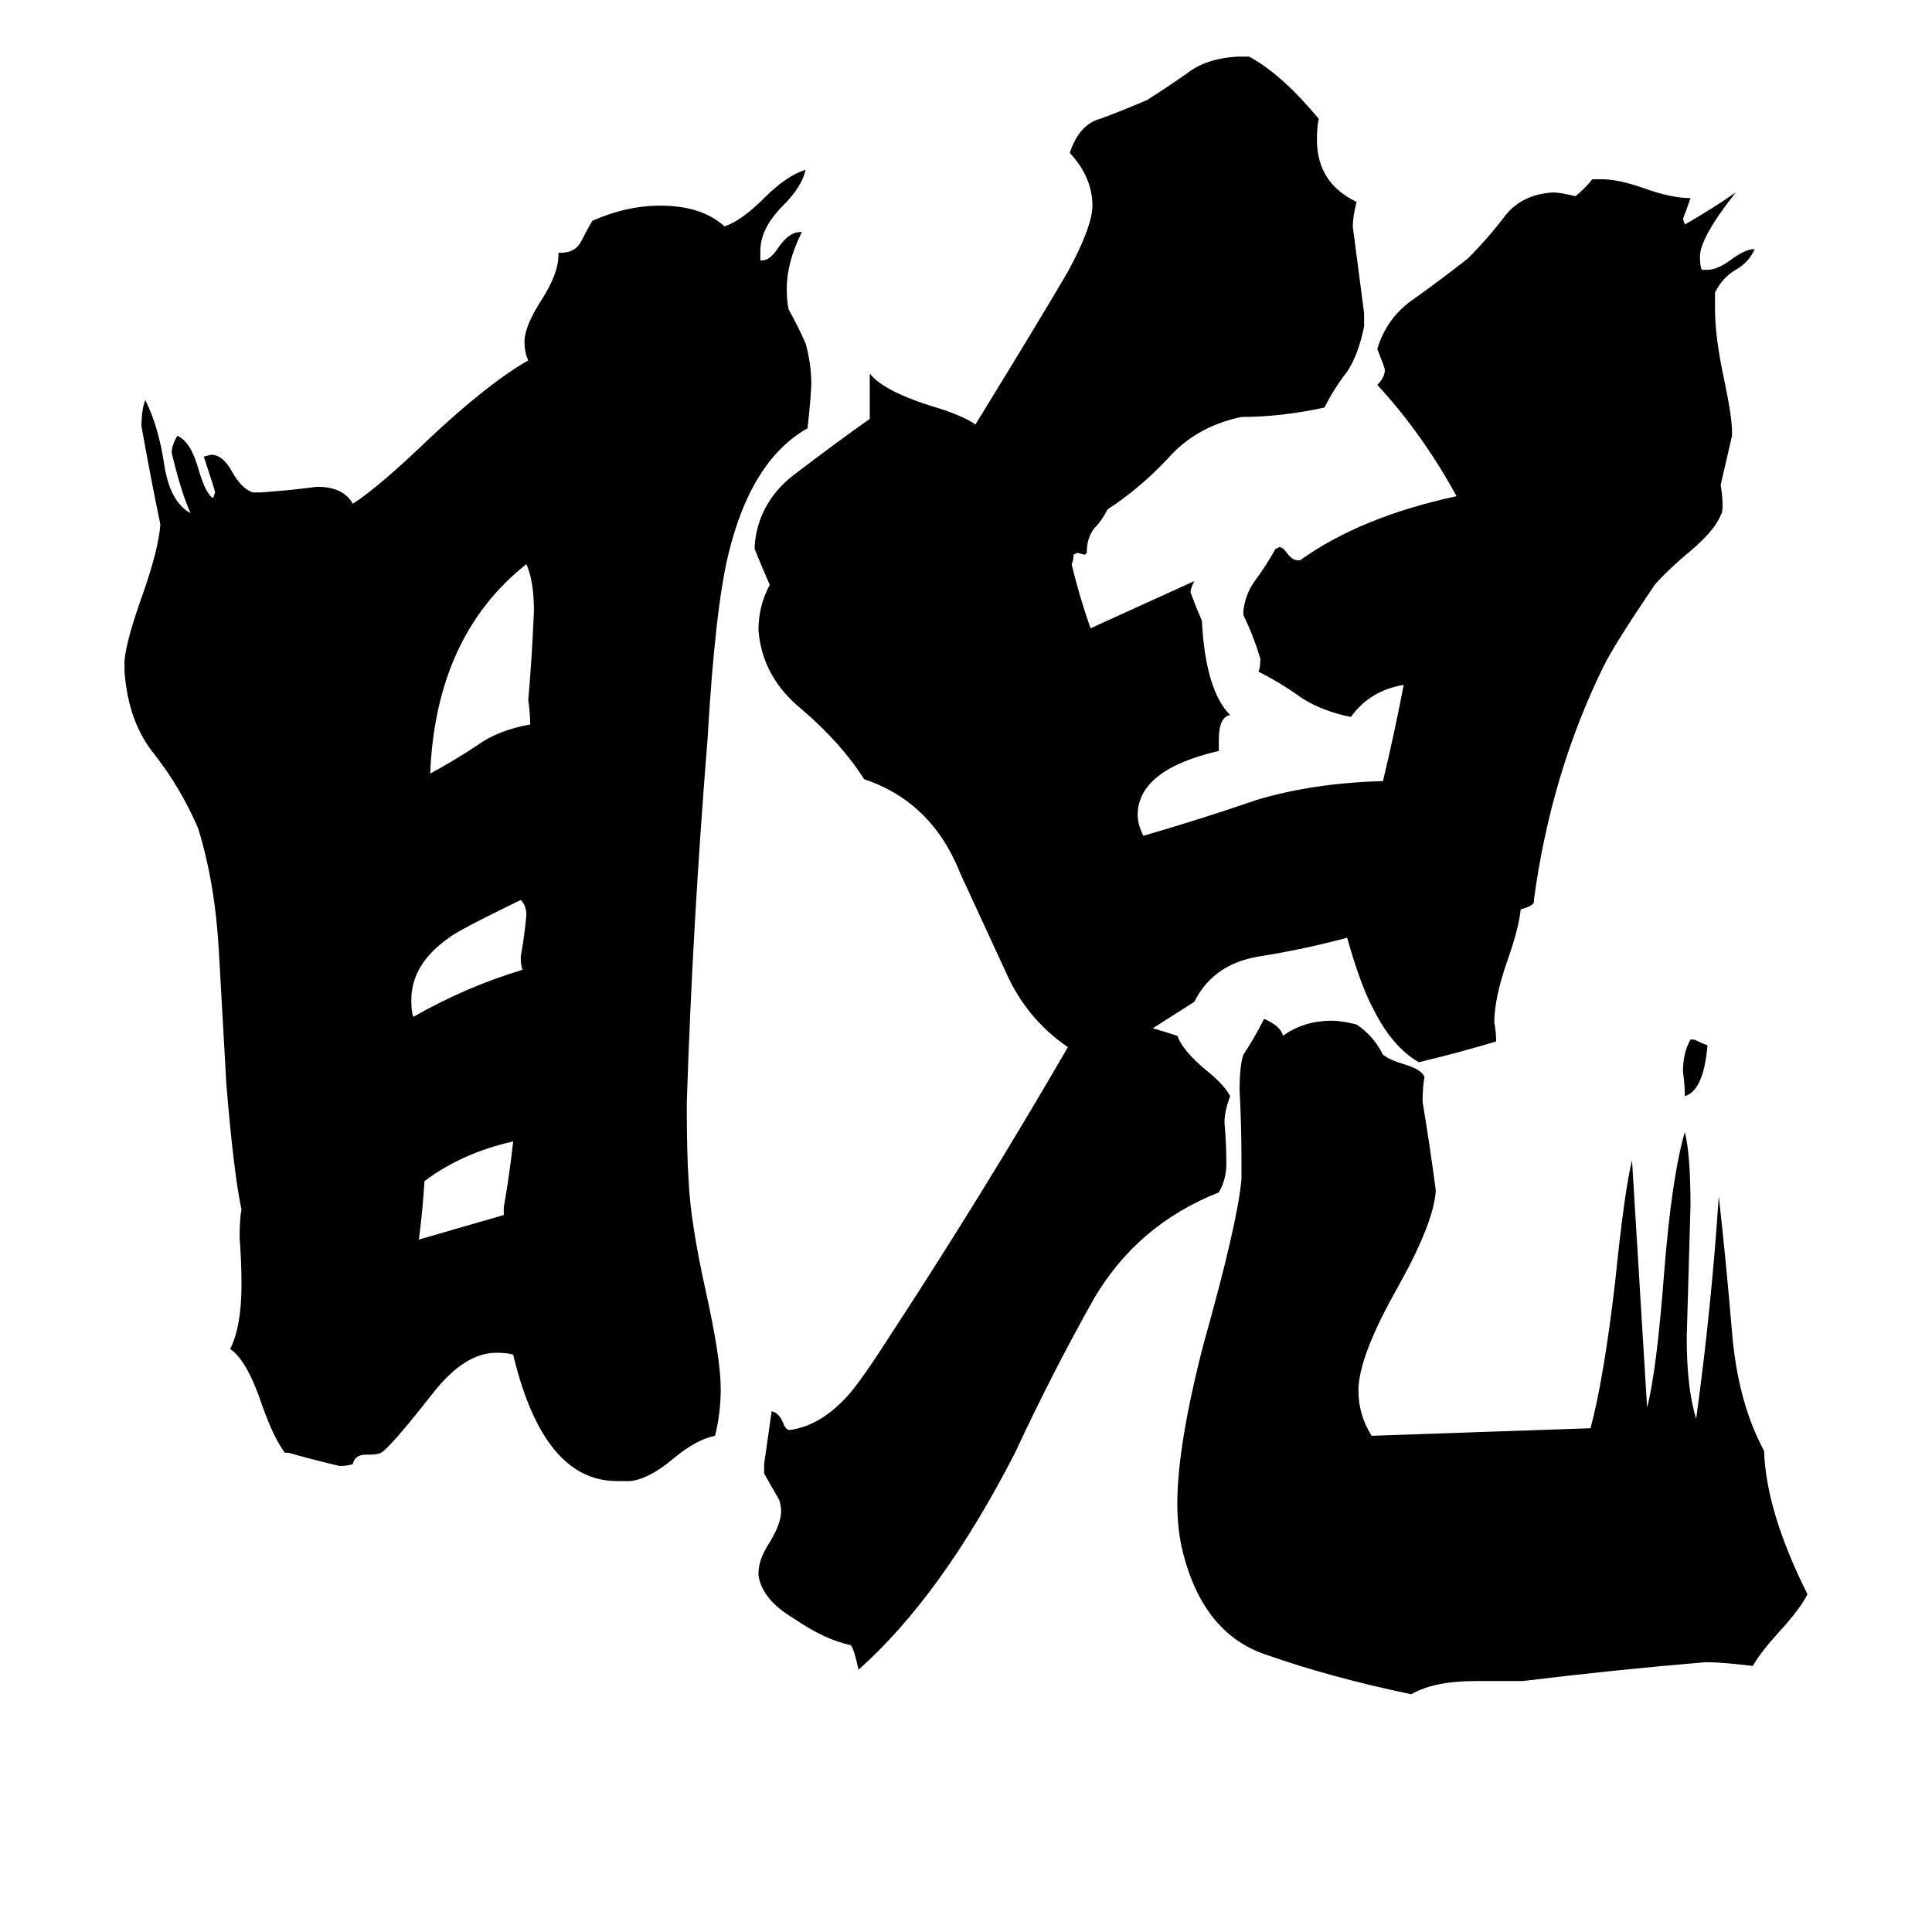 <svg xmlns="http://www.w3.org/2000/svg" viewBox="0 -800 1024 1024">
	<path fill="#000000" d="M896 -249H898Q902 -247 905 -246Q903 -222 893 -219Q893 -225 892 -232Q892 -242 896 -249ZM267 -156V-160Q270 -177 272 -195Q245 -189 225 -174Q224 -158 222 -143ZM277 -286Q276 -288 276 -293Q278 -304 279 -315Q279 -320 276 -323Q243 -307 238 -303Q218 -289 218 -270Q218 -264 219 -261Q247 -277 277 -286ZM281 -416Q281 -422 280 -429Q282 -452 283 -476Q283 -492 279 -501Q231 -463 228 -390Q241 -397 253 -405Q264 -413 281 -416ZM807 91H782Q760 91 748 98Q705 89 671 77Q638 66 627 23Q624 11 624 -3Q624 -34 638 -88Q656 -152 658 -175V-186Q658 -204 657 -222Q657 -235 659 -241Q665 -250 670 -260Q679 -256 680 -251Q691 -259 706 -259Q711 -259 719 -257Q728 -251 733 -241Q737 -238 744 -236Q754 -233 755 -229Q754 -224 754 -216Q758 -192 761 -169Q760 -152 741 -118Q720 -81 720 -63Q720 -50 727 -39L843 -43Q850 -69 856 -120Q861 -169 865 -185Q869 -119 873 -54Q878 -73 882 -125Q886 -176 893 -200Q896 -188 896 -161Q895 -126 894 -91Q894 -64 899 -48Q907 -106 911 -166Q915 -130 918 -94Q921 -57 935 -31Q936 1 958 45Q954 53 942 66Q933 76 929 83Q913 81 904 81Q856 85 807 91ZM334 -15H327Q288 -15 272 -82Q269 -83 263 -83Q246 -83 229 -61Q207 -33 202 -30Q200 -29 196 -29H194Q188 -29 187 -24Q184 -23 180 -23Q167 -26 153 -30H151Q145 -38 139 -55Q131 -79 122 -85Q128 -97 128 -119Q128 -131 127 -144Q127 -154 128 -159Q124 -177 120 -225Q118 -260 116 -296Q114 -332 105 -361Q96 -382 82 -400Q68 -417 66 -444V-450Q67 -461 76 -486Q84 -509 85 -522Q80 -546 75 -574Q75 -583 77 -588Q84 -574 87 -554Q90 -534 101 -528Q96 -539 91 -560Q91 -564 94 -569Q101 -566 105 -552Q109 -538 113 -536L114 -539Q114 -540 108 -558L112 -559Q118 -559 123 -550Q128 -541 134 -539H138Q153 -540 168 -542Q182 -542 187 -533Q201 -542 228 -568Q259 -597 280 -609Q278 -613 278 -619Q278 -627 287 -641Q296 -655 296 -665V-666H297Q305 -666 308 -672Q311 -678 314 -683Q332 -691 350 -691Q372 -691 384 -680Q393 -683 405 -695Q417 -707 427 -710Q425 -701 415 -691Q403 -679 403 -667V-662H404Q408 -662 412 -668Q418 -677 424 -677H425Q417 -661 417 -647Q417 -640 418 -636Q423 -627 427 -618Q430 -607 430 -597Q430 -591 428 -573Q398 -556 386 -506Q379 -477 375 -408Q367 -309 364 -215Q364 -188 365 -174Q366 -152 374 -116Q382 -80 382 -64Q382 -51 379 -39Q369 -37 357 -27Q344 -16 334 -15ZM813 -323V-322Q813 -320 806 -318Q805 -308 799 -291Q792 -271 792 -258Q793 -253 793 -248Q773 -242 752 -237Q738 -245 728 -265Q721 -278 714 -303Q692 -297 667 -293Q643 -289 633 -269Q622 -262 611 -255Q618 -253 624 -251Q627 -243 639 -233Q649 -225 652 -219Q649 -211 649 -205Q650 -194 650 -183Q650 -175 646 -168Q603 -151 580 -112Q558 -73 538 -30Q499 46 455 85Q453 75 451 72Q437 69 421 58Q404 48 402 35V34Q402 27 407 19Q414 8 414 1Q414 -2 413 -5Q409 -12 405 -19V-24Q407 -38 409 -52Q413 -51 415 -46Q416 -43 418 -42Q435 -44 450 -61Q457 -69 473 -94Q522 -169 566 -245Q544 -260 533 -285Q521 -311 509 -337Q494 -375 458 -387Q446 -406 425 -424Q404 -441 402 -466Q402 -479 408 -490Q404 -499 400 -509V-511Q402 -535 423 -550Q444 -566 461 -578V-602Q468 -593 493 -585Q510 -580 517 -575Q552 -632 566 -656Q579 -680 579 -691Q579 -706 567 -719Q572 -734 583 -737Q594 -741 608 -747Q619 -754 629 -761Q639 -769 656 -770H662Q679 -761 699 -737Q698 -733 698 -726Q698 -703 719 -693Q717 -685 717 -680Q720 -657 723 -634V-627Q720 -612 714 -603Q707 -594 702 -584Q679 -579 658 -579Q634 -574 619 -557Q604 -541 587 -530Q584 -524 580 -520Q576 -515 576 -507L575 -506L571 -507L569 -506Q569 -503 568 -501Q572 -484 578 -467L633 -492Q631 -488 631 -486Q634 -478 637 -471Q639 -434 652 -421Q646 -420 646 -408V-402Q603 -392 603 -368Q603 -363 606 -357Q637 -366 666 -376Q696 -385 733 -386Q739 -411 744 -437Q726 -434 716 -420Q701 -423 690 -430Q679 -438 667 -444Q668 -446 668 -451Q664 -464 659 -474V-476Q660 -485 665 -492Q671 -500 676 -509L678 -510Q680 -510 682 -507Q685 -503 688 -503H689Q721 -526 772 -537Q754 -570 730 -596Q734 -600 734 -604Q734 -605 730 -615Q735 -632 750 -642Q764 -652 778 -663Q789 -674 798 -686Q807 -697 823 -698Q827 -698 835 -696Q840 -700 844 -705H849Q858 -705 872 -700Q886 -695 896 -695Q894 -689 892 -684L893 -681Q907 -689 920 -698Q901 -674 901 -664Q901 -659 902 -657H905Q910 -657 917 -662Q925 -668 930 -668Q927 -661 920 -657Q913 -653 909 -645V-636Q909 -621 914 -598Q918 -579 918 -571V-569Q915 -556 912 -543Q913 -537 913 -532Q913 -528 912 -527Q909 -519 896 -508Q884 -498 877 -490Q856 -459 850 -447Q822 -390 813 -323Z"/>
</svg>